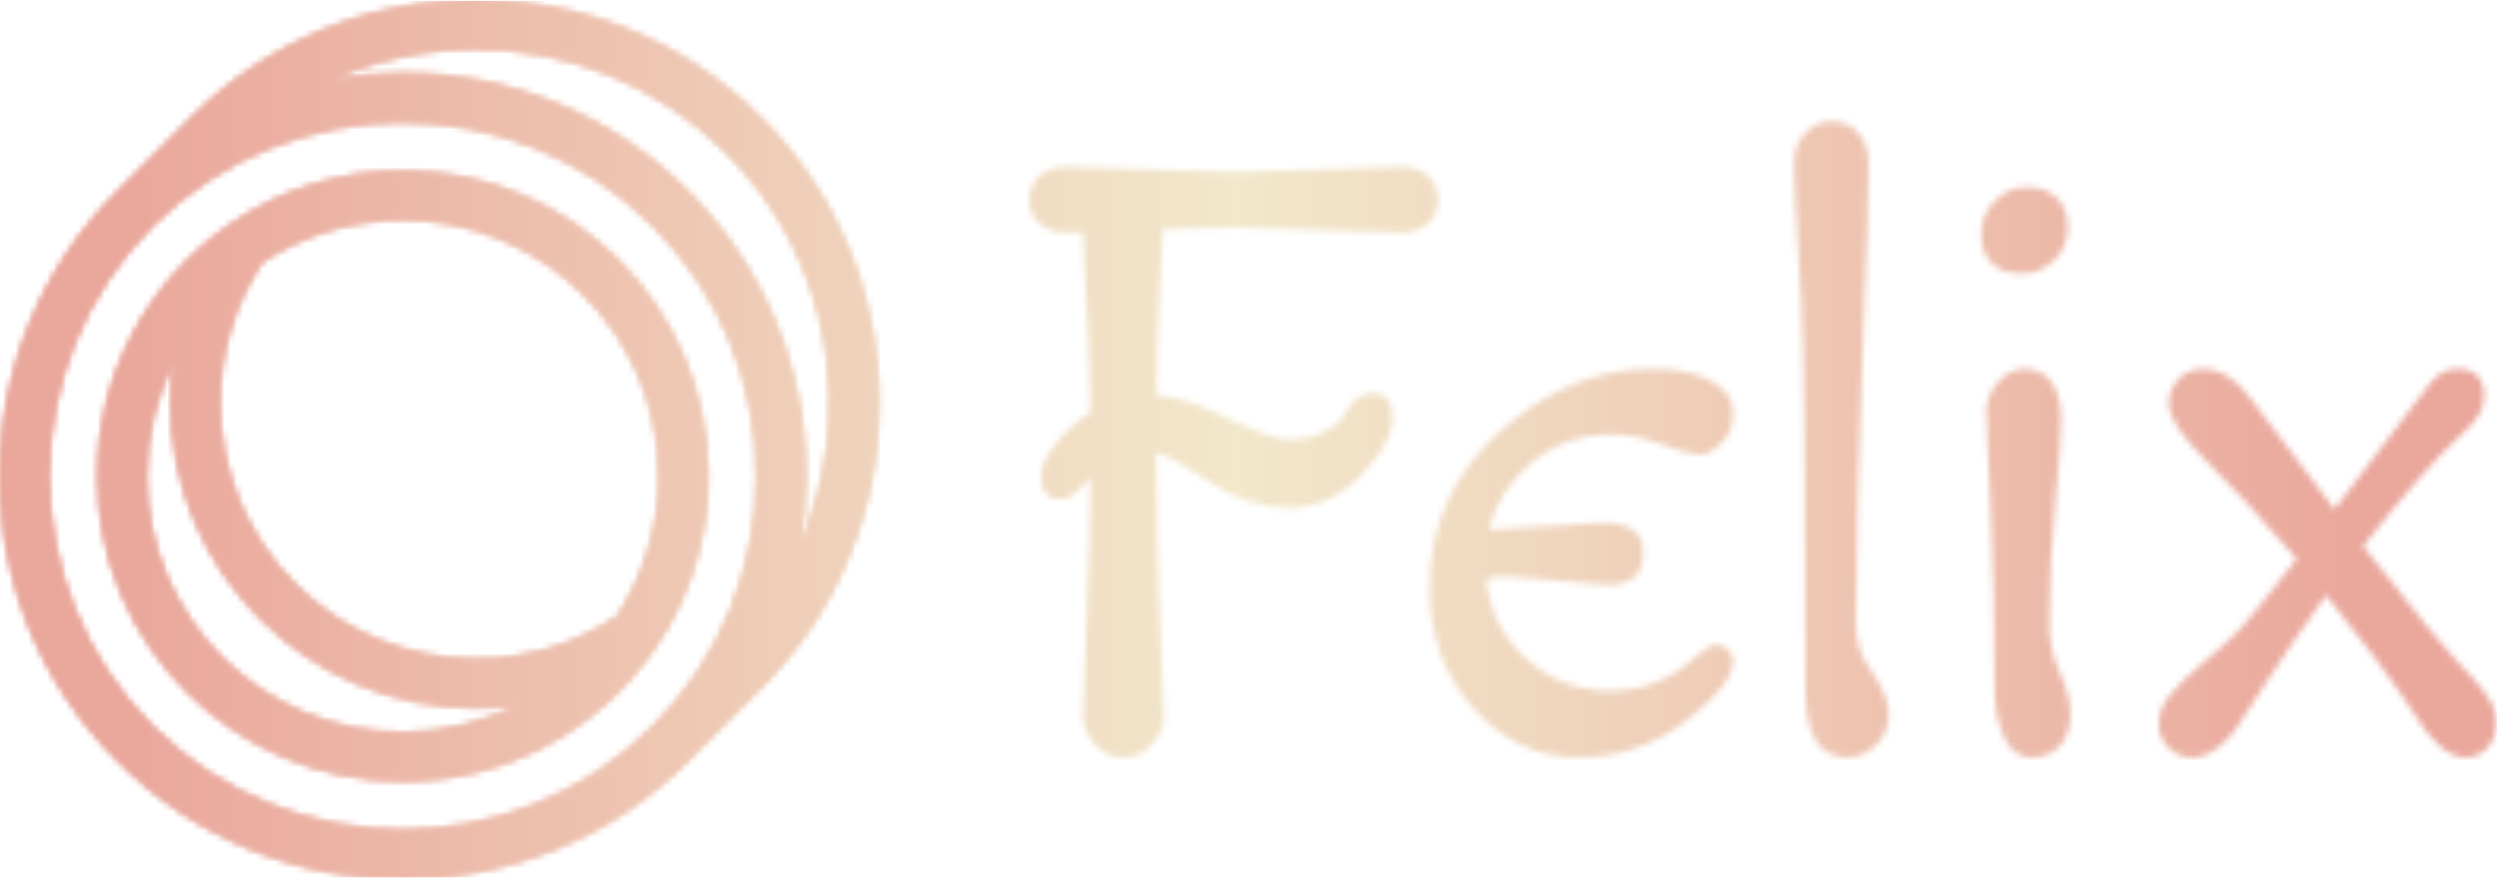 <svg xmlns="http://www.w3.org/2000/svg" version="1.1" xmlns:xlink="http://www.w3.org/1999/xlink" xmlns:svgjs="http://svgjs.dev/svgjs" width="2000" height="702" viewBox="0 0 2000 702"><g transform="matrix(1,0,0,1,-1.212,0.551)"><svg viewBox="0 0 396 139" data-background-color="#521635" preserveAspectRatio="xMidYMid meet" height="702" width="2000" xmlns="http://www.w3.org/2000/svg" xmlns:xlink="http://www.w3.org/1999/xlink"><g id="tight-bounds" transform="matrix(1,0,0,1,0.24,-0.109)"><svg viewBox="0 0 395.52 139.218" height="139.218" width="395.52"><g><svg viewBox="0 0 395.52 139.218" height="139.218" width="395.52"><g><svg viewBox="0 0 672.784 236.812" height="139.218" width="395.52"><g transform="matrix(1,0,0,1,277.264,32.729)"><svg viewBox="0 0 395.52 171.354" height="171.354" width="395.52"><g id="textblocktransform"><svg viewBox="0 0 395.52 171.354" height="171.354" width="395.52" id="textblock"><g><svg viewBox="0 0 395.52 171.354" height="171.354" width="395.52"><g transform="matrix(1,0,0,1,0,0)"><svg width="395.52" viewBox="3 -37.5 87.24 37.8" height="171.354" data-palette-color="url(#81cbefea-4666-4999-920f-7170c150b9fb)"></svg></g></svg></g></svg></g></svg></g><g><svg viewBox="0 0 236.812 236.812" height="236.812" width="236.812"><g><svg xmlns="http://www.w3.org/2000/svg" xmlns:xlink="http://www.w3.org/1999/xlink" version="1.1" x="0" y="0" viewBox="5 5 90 90" style="enable-background:new 0 0 100 100;" xml:space="preserve" height="236.812" width="236.812" class="icon-icon-0" data-fill-palette-color="accent" id="icon-0"></svg></g></svg></g></svg></g></svg></g><defs></defs><mask id="5b5e13eb-3f10-4a93-b2d8-c08da9712e4e"><g id="SvgjsG1486"><svg viewBox="0 0 395.52 139.218" height="139.218" width="395.52"><g><svg viewBox="0 0 395.52 139.218" height="139.218" width="395.52"><g><svg viewBox="0 0 672.784 236.812" height="139.218" width="395.52"><g transform="matrix(1,0,0,1,277.264,32.729)"><svg viewBox="0 0 395.52 171.354" height="171.354" width="395.52"><g id="SvgjsG1485"><svg viewBox="0 0 395.52 171.354" height="171.354" width="395.52" id="SvgjsSvg1484"><g><svg viewBox="0 0 395.52 171.354" height="171.354" width="395.52"><g transform="matrix(1,0,0,1,0,0)"><svg width="395.52" viewBox="3 -37.5 87.24 37.8" height="171.354" data-palette-color="url(#81cbefea-4666-4999-920f-7170c150b9fb)"><path d="M5.05-34.8L5.05-34.8 15.15-34.5 25.25-34.8Q26.05-34.8 26.68-34.27 27.3-33.75 27.3-32.85 27.3-31.95 26.68-31.43 26.05-30.9 25.25-30.9L25.25-30.9 15.15-31.2Q13.85-31.2 10.95-31.1L10.95-31.1Q10.95-31 10.78-27.75 10.6-24.5 10.55-21.25L10.55-21.25Q12.45-21.05 14.9-19.83 17.35-18.6 18.48-18.6 19.6-18.6 20.5-19.03 21.4-19.45 21.7-20L21.7-20Q22.4-21.35 23.4-21.35L23.4-21.35Q24.6-21.35 24.6-19.88 24.6-18.4 22.75-16.48 20.9-14.55 18.43-14.55 15.95-14.55 13.68-16.1 11.4-17.65 10.55-17.8L10.55-17.8Q10.55-12.55 10.78-7.7 11-2.85 11-2.08 11-1.3 10.33-0.5 9.65 0.3 8.6 0.3 7.55 0.3 6.88-0.5 6.2-1.3 6.2-2.18 6.2-3.05 6.4-7.45 6.6-11.85 6.65-16.35L6.65-16.35Q6.55-16.25 6.35-16.03 6.15-15.8 6.05-15.7 5.95-15.6 5.75-15.45 5.55-15.3 5.4-15.2L5.4-15.2Q5.15-15.05 4.8-15.05L4.8-15.05Q3.7-15.05 3.7-16.4L3.7-16.4Q3.7-17.2 4.55-18.3 5.4-19.4 6.65-20.2L6.65-20.2Q6.65-23 6.2-30.9L6.2-30.9 5.05-30.9Q4.25-30.9 3.63-31.43 3-31.95 3-32.85 3-33.75 3.63-34.27 4.25-34.8 5.05-34.8ZM37.45-9.95L37.45-9.95 31.5-10.45Q30.65-10.45 30.15-10.3L30.15-10.3Q30.45-7.45 32.57-5.55 34.7-3.65 37.6-3.65L37.6-3.65Q40.4-3.65 42.65-5.7L42.65-5.7Q43.45-6.4 43.85-6.4 44.25-6.4 44.55-6.1 44.85-5.8 44.85-5.45L44.85-5.45Q44.85-4 42.02-1.85 39.2 0.3 35.62 0.3 32.05 0.3 29.42-2.6 26.8-5.5 26.8-9.8L26.8-9.8Q26.8-15.3 30.95-19.05 35.1-22.8 40.1-22.8L40.1-22.8Q42.2-22.8 43.52-22.08 44.85-21.35 44.85-20.23 44.85-19.1 44.17-18.4 43.5-17.7 42.85-17.7 42.2-17.7 40.62-18.3 39.05-18.9 37.6-18.9L37.6-18.9Q34.9-18.9 32.92-17.28 30.95-15.65 30.3-13.25L30.3-13.25 37.2-13.65Q39.5-13.65 39.5-11.85L39.5-11.85Q39.5-9.95 37.45-9.95ZM49.14-3.65L49.14-3.65Q49.14-23.1 48.89-26.9L48.89-26.9Q48.45-33.8 48.45-34.95 48.45-36.1 49.12-36.8 49.8-37.5 50.74-37.5 51.7-37.5 52.3-36.8 52.89-36.1 52.89-35.05L52.89-35.05Q52.89-31.9 52.64-26.5L52.64-26.5Q52.14-13.8 52.14-7.6L52.14-7.6Q52.14-6.1 53.12-4.73 54.09-3.35 54.09-2.25 54.09-1.15 53.34-0.43 52.59 0.3 51.64 0.3L51.64 0.3Q49.14 0.3 49.14-3.65ZM60.39-3.65L60.39-3.65Q60.39-9.95 60.14-14.7 59.89-19.45 59.89-20.3 59.89-21.15 60.57-21.98 61.24-22.8 62.19-22.8 63.14-22.8 63.74-22.03 64.34-21.25 64.34-19.78 64.34-18.3 63.99-14.83 63.64-11.35 63.64-7.6L63.64-7.6Q63.64-6.1 64.27-4.73 64.89-3.35 64.89-2.23 64.89-1.1 64.27-0.4 63.64 0.3 62.57 0.3 61.49 0.3 60.94-0.9 60.39-2.1 60.39-3.65ZM61.99-28.45Q60.89-28.45 60.24-29.05 59.59-29.65 59.59-30.8 59.59-31.95 60.39-32.77 61.19-33.6 62.29-33.6 63.39-33.6 64.07-32.98 64.74-32.35 64.74-31.2 64.74-30.05 63.92-29.25 63.09-28.45 61.99-28.45ZM74.67-1.3Q74.29-0.75 73.59-0.23 72.89 0.3 72.09 0.3 71.29 0.3 70.72-0.28 70.14-0.85 70.14-1.73 70.14-2.6 70.84-3.45 71.54-4.3 72.89-5.43 74.24-6.55 74.99-7.35 75.74-8.15 78.34-11.5L78.34-11.5Q75.24-15.1 72.99-17.3 70.74-19.5 70.74-20.75L70.74-20.75Q70.74-21.55 71.31-22.18 71.89-22.8 72.79-22.8L72.79-22.8Q74.29-22.8 75.59-21.05L75.59-21.05Q77.69-18.2 80.59-14.45L80.59-14.45Q85.54-21.05 86.27-21.93 86.99-22.8 87.84-22.8L87.84-22.8Q89.49-22.8 89.49-21.15L89.49-21.15Q89.49-20.05 88.14-18.9L88.14-18.9Q85.89-16.85 82.29-12.25L82.29-12.25Q86.54-6.75 88.99-4.2L88.99-4.2Q90.24-2.8 90.24-1.88 90.24-0.95 89.72-0.33 89.19 0.3 88.39 0.3L88.39 0.3Q86.89 0.3 85.29-2.35L85.29-2.35Q83.49-5.15 80.09-9.35L80.09-9.35Q77.94-6.35 76.49-4.1 75.04-1.85 74.67-1.3Z" opacity="1" transform="matrix(1,0,0,1,0,0)" fill="white" class="wordmark-text-0" id="SvgjsPath1483"></path></svg></g></svg></g></svg></g></svg></g><g><svg viewBox="0 0 236.812 236.812" height="236.812" width="236.812"><g><svg xmlns="http://www.w3.org/2000/svg" xmlns:xlink="http://www.w3.org/1999/xlink" version="1.1" x="0" y="0" viewBox="5 5 90 90" style="enable-background:new 0 0 100 100;" xml:space="preserve" height="236.812" width="236.812" class="icon-icon-0" data-fill-palette-color="accent" id="SvgjsSvg1482"><path d="M53.75 5C42.731 5 32.373 9.291 24.582 17.082l-7.5 7.5C9.291 32.373 5 42.731 5 53.75s4.291 21.377 12.082 29.168S35.231 95 46.25 95s21.377-4.291 29.168-12.082l7.5-7.5C90.709 67.627 95 57.269 95 46.25s-4.291-21.377-12.082-29.168S64.769 5 53.75 5zM71.883 79.383c-14.135 14.133-37.131 14.133-51.266 0-14.134-14.134-14.134-37.132 0-51.266 7.067-7.066 16.35-10.601 25.633-10.601s18.565 3.534 25.633 10.601C86.017 42.251 86.017 65.249 71.883 79.383zM86.858 60.994c0.417-2.369 0.642-4.788 0.642-7.244 0-11.019-4.291-21.377-12.082-29.168S57.269 12.5 46.25 12.5c-2.455 0-4.875 0.225-7.243 0.642 4.68-2.078 9.71-3.126 14.743-3.126 9.283 0 18.565 3.534 25.633 10.601C90.281 31.516 92.767 47.682 86.858 60.994z" fill="black"></path><path d="M46.25 22.5c-6.484 0-12.512 1.986-17.51 5.38-0.086 0.051-0.166 0.113-0.246 0.175C20.349 33.701 15 43.11 15 53.75 15 70.981 29.019 85 46.25 85c10.641 0 20.052-5.35 25.698-13.497 0.061-0.079 0.121-0.157 0.172-0.241C75.514 66.263 77.5 60.234 77.5 53.75 77.5 36.519 63.481 22.5 46.25 22.5zM46.25 80C31.775 80 20 68.225 20 53.75c0-4.236 1.015-8.238 2.805-11.784-0.194 1.412-0.305 2.841-0.305 4.284 0 17.231 14.019 31.25 31.25 31.25 1.443 0 2.872-0.111 4.284-0.305C54.488 78.985 50.486 80 46.25 80zM68.171 68.166C63.882 70.995 58.911 72.5 53.75 72.5c-14.475 0-26.25-11.775-26.25-26.25 0-5.161 1.505-10.132 4.334-14.421 4.141-2.732 9.095-4.329 14.416-4.329 14.475 0 26.25 11.775 26.25 26.25C72.5 59.072 70.904 64.026 68.171 68.166z" fill="black"></path></svg></g></svg></g></svg></g></svg></g><defs><mask></mask></defs></svg><rect width="395.52" height="139.218" fill="black" stroke="none" visibility="hidden"></rect></g></mask><linearGradient x1="0.054" x2="0.941" y1="0.5" y2="0.5" id="81cbefea-4666-4999-920f-7170c150b9fb"><stop stop-color="#eaa79c" offset="0"></stop><stop stop-color="#f2e8cb" offset="0.498"></stop><stop stop-color="#eaa79c" offset="1"></stop></linearGradient><rect width="395.52" height="139.218" fill="url(#81cbefea-4666-4999-920f-7170c150b9fb)" mask="url(#5b5e13eb-3f10-4a93-b2d8-c08da9712e4e)" data-fill-palette-color="primary"></rect><mask id="4b280b4d-08a0-4254-b5ed-1f5341adeccd"><g id="SvgjsG1495"><svg viewBox="0 0 395.52 139.218" height="139.218" width="395.52"><g><svg viewBox="0 0 395.52 139.218" height="139.218" width="395.52"><g><svg viewBox="0 0 672.784 236.812" height="139.218" width="395.52"><g transform="matrix(1,0,0,1,277.264,32.729)"><svg viewBox="0 0 395.52 171.354" height="171.354" width="395.52"><g id="SvgjsG1494"><svg viewBox="0 0 395.52 171.354" height="171.354" width="395.52" id="SvgjsSvg1493"><g><svg viewBox="0 0 395.52 171.354" height="171.354" width="395.52"><g transform="matrix(1,0,0,1,0,0)"><svg width="395.52" viewBox="3 -37.5 87.24 37.8" height="171.354" data-palette-color="url(#81cbefea-4666-4999-920f-7170c150b9fb)"></svg></g></svg></g></svg></g></svg></g><g><svg viewBox="0 0 236.812 236.812" height="236.812" width="236.812"><g><svg xmlns="http://www.w3.org/2000/svg" xmlns:xlink="http://www.w3.org/1999/xlink" version="1.1" x="0" y="0" viewBox="5 5 90 90" style="enable-background:new 0 0 100 100;" xml:space="preserve" height="236.812" width="236.812" class="icon-icon-0" data-fill-palette-color="accent" id="SvgjsSvg1492"><path d="M53.75 5C42.731 5 32.373 9.291 24.582 17.082l-7.5 7.5C9.291 32.373 5 42.731 5 53.75s4.291 21.377 12.082 29.168S35.231 95 46.25 95s21.377-4.291 29.168-12.082l7.5-7.5C90.709 67.627 95 57.269 95 46.25s-4.291-21.377-12.082-29.168S64.769 5 53.75 5zM71.883 79.383c-14.135 14.133-37.131 14.133-51.266 0-14.134-14.134-14.134-37.132 0-51.266 7.067-7.066 16.35-10.601 25.633-10.601s18.565 3.534 25.633 10.601C86.017 42.251 86.017 65.249 71.883 79.383zM86.858 60.994c0.417-2.369 0.642-4.788 0.642-7.244 0-11.019-4.291-21.377-12.082-29.168S57.269 12.5 46.25 12.5c-2.455 0-4.875 0.225-7.243 0.642 4.68-2.078 9.71-3.126 14.743-3.126 9.283 0 18.565 3.534 25.633 10.601C90.281 31.516 92.767 47.682 86.858 60.994z" fill="white"></path><path d="M46.25 22.5c-6.484 0-12.512 1.986-17.51 5.38-0.086 0.051-0.166 0.113-0.246 0.175C20.349 33.701 15 43.11 15 53.75 15 70.981 29.019 85 46.25 85c10.641 0 20.052-5.35 25.698-13.497 0.061-0.079 0.121-0.157 0.172-0.241C75.514 66.263 77.5 60.234 77.5 53.75 77.5 36.519 63.481 22.5 46.25 22.5zM46.25 80C31.775 80 20 68.225 20 53.75c0-4.236 1.015-8.238 2.805-11.784-0.194 1.412-0.305 2.841-0.305 4.284 0 17.231 14.019 31.25 31.25 31.25 1.443 0 2.872-0.111 4.284-0.305C54.488 78.985 50.486 80 46.25 80zM68.171 68.166C63.882 70.995 58.911 72.5 53.75 72.5c-14.475 0-26.25-11.775-26.25-26.25 0-5.161 1.505-10.132 4.334-14.421 4.141-2.732 9.095-4.329 14.416-4.329 14.475 0 26.25 11.775 26.25 26.25C72.5 59.072 70.904 64.026 68.171 68.166z" fill="white"></path></svg></g></svg></g></svg></g></svg></g><defs><mask></mask></defs><mask><g id="SvgjsG1491"><svg viewBox="0 0 395.52 139.218" height="139.218" width="395.52"><g><svg viewBox="0 0 395.52 139.218" height="139.218" width="395.52"><g><svg viewBox="0 0 672.784 236.812" height="139.218" width="395.52"><g transform="matrix(1,0,0,1,277.264,32.729)"><svg viewBox="0 0 395.52 171.354" height="171.354" width="395.52"><g id="SvgjsG1490"><svg viewBox="0 0 395.52 171.354" height="171.354" width="395.52" id="SvgjsSvg1489"><g><svg viewBox="0 0 395.52 171.354" height="171.354" width="395.52"><g transform="matrix(1,0,0,1,0,0)"><svg width="395.52" viewBox="3 -37.5 87.24 37.8" height="171.354" data-palette-color="url(#81cbefea-4666-4999-920f-7170c150b9fb)"><path d="M5.05-34.8L5.05-34.8 15.15-34.5 25.25-34.8Q26.05-34.8 26.68-34.27 27.3-33.75 27.3-32.85 27.3-31.95 26.68-31.43 26.05-30.9 25.25-30.9L25.25-30.9 15.15-31.2Q13.85-31.2 10.95-31.1L10.95-31.1Q10.95-31 10.78-27.75 10.6-24.5 10.55-21.25L10.55-21.25Q12.45-21.05 14.9-19.83 17.35-18.6 18.48-18.6 19.6-18.6 20.5-19.03 21.4-19.45 21.7-20L21.7-20Q22.4-21.35 23.4-21.35L23.4-21.35Q24.6-21.35 24.6-19.88 24.6-18.4 22.75-16.48 20.9-14.55 18.43-14.55 15.95-14.55 13.68-16.1 11.4-17.65 10.55-17.8L10.55-17.8Q10.55-12.55 10.78-7.7 11-2.85 11-2.08 11-1.3 10.33-0.5 9.65 0.3 8.6 0.3 7.55 0.3 6.88-0.5 6.2-1.3 6.2-2.18 6.2-3.05 6.4-7.45 6.6-11.85 6.65-16.35L6.65-16.35Q6.55-16.25 6.35-16.03 6.15-15.8 6.05-15.7 5.95-15.6 5.75-15.45 5.55-15.3 5.4-15.2L5.4-15.2Q5.15-15.05 4.8-15.05L4.8-15.05Q3.7-15.05 3.7-16.4L3.7-16.4Q3.7-17.2 4.55-18.3 5.4-19.4 6.65-20.2L6.65-20.2Q6.65-23 6.2-30.9L6.2-30.9 5.05-30.9Q4.25-30.9 3.63-31.43 3-31.95 3-32.85 3-33.75 3.63-34.27 4.25-34.8 5.05-34.8ZM37.45-9.95L37.45-9.95 31.5-10.45Q30.65-10.45 30.15-10.3L30.15-10.3Q30.45-7.45 32.57-5.55 34.7-3.65 37.6-3.65L37.6-3.65Q40.4-3.65 42.65-5.7L42.65-5.7Q43.45-6.4 43.85-6.4 44.25-6.4 44.55-6.1 44.85-5.8 44.85-5.45L44.85-5.45Q44.85-4 42.02-1.85 39.2 0.3 35.62 0.3 32.05 0.3 29.42-2.6 26.8-5.5 26.8-9.8L26.8-9.8Q26.8-15.3 30.95-19.05 35.1-22.8 40.1-22.8L40.1-22.8Q42.2-22.8 43.52-22.08 44.85-21.35 44.85-20.23 44.85-19.1 44.17-18.4 43.5-17.7 42.85-17.7 42.2-17.7 40.62-18.3 39.05-18.9 37.6-18.9L37.6-18.9Q34.9-18.9 32.92-17.28 30.95-15.65 30.3-13.25L30.3-13.25 37.2-13.65Q39.5-13.65 39.5-11.85L39.5-11.85Q39.5-9.95 37.45-9.95ZM49.14-3.65L49.14-3.65Q49.14-23.1 48.89-26.9L48.89-26.9Q48.45-33.8 48.45-34.95 48.45-36.1 49.12-36.8 49.8-37.5 50.74-37.5 51.7-37.5 52.3-36.8 52.89-36.1 52.89-35.05L52.89-35.05Q52.89-31.9 52.64-26.5L52.64-26.5Q52.14-13.8 52.14-7.6L52.14-7.6Q52.14-6.1 53.12-4.73 54.09-3.35 54.09-2.25 54.09-1.15 53.34-0.43 52.59 0.3 51.64 0.3L51.64 0.3Q49.14 0.3 49.14-3.65ZM60.39-3.65L60.39-3.65Q60.39-9.95 60.14-14.7 59.89-19.45 59.89-20.3 59.89-21.15 60.57-21.98 61.24-22.8 62.19-22.8 63.14-22.8 63.74-22.03 64.34-21.25 64.34-19.78 64.34-18.3 63.99-14.83 63.64-11.35 63.64-7.6L63.64-7.6Q63.64-6.1 64.27-4.73 64.89-3.35 64.89-2.23 64.89-1.1 64.27-0.4 63.64 0.3 62.57 0.3 61.49 0.3 60.94-0.9 60.39-2.1 60.39-3.65ZM61.99-28.45Q60.89-28.45 60.24-29.05 59.59-29.65 59.59-30.8 59.59-31.95 60.39-32.77 61.19-33.6 62.29-33.6 63.39-33.6 64.07-32.98 64.74-32.35 64.74-31.2 64.74-30.05 63.92-29.25 63.09-28.45 61.99-28.45ZM74.67-1.3Q74.29-0.75 73.59-0.23 72.89 0.3 72.09 0.3 71.29 0.3 70.72-0.28 70.14-0.85 70.14-1.73 70.14-2.6 70.84-3.45 71.54-4.3 72.89-5.43 74.24-6.55 74.99-7.35 75.74-8.15 78.34-11.5L78.34-11.5Q75.24-15.1 72.99-17.3 70.74-19.5 70.74-20.75L70.74-20.75Q70.74-21.55 71.31-22.18 71.89-22.8 72.79-22.8L72.79-22.8Q74.29-22.8 75.59-21.05L75.59-21.05Q77.69-18.2 80.59-14.45L80.59-14.45Q85.54-21.05 86.27-21.93 86.99-22.8 87.84-22.8L87.84-22.8Q89.49-22.8 89.49-21.15L89.49-21.15Q89.49-20.05 88.14-18.9L88.14-18.9Q85.89-16.85 82.29-12.25L82.29-12.25Q86.54-6.75 88.99-4.2L88.99-4.2Q90.24-2.8 90.24-1.88 90.24-0.95 89.72-0.33 89.19 0.3 88.39 0.3L88.39 0.3Q86.89 0.3 85.29-2.35L85.29-2.35Q83.49-5.15 80.09-9.35L80.09-9.35Q77.94-6.35 76.49-4.1 75.04-1.85 74.67-1.3Z" opacity="1" transform="matrix(1,0,0,1,0,0)" fill="black" class="wordmark-text-0" id="SvgjsPath1488"></path></svg></g></svg></g></svg></g></svg></g><g><svg viewBox="0 0 236.812 236.812" height="236.812" width="236.812"><g><svg xmlns="http://www.w3.org/2000/svg" xmlns:xlink="http://www.w3.org/1999/xlink" version="1.1" x="0" y="0" viewBox="5 5 90 90" style="enable-background:new 0 0 100 100;" xml:space="preserve" height="236.812" width="236.812" class="icon-icon-0" data-fill-palette-color="accent" id="SvgjsSvg1487"><path d="M53.75 5C42.731 5 32.373 9.291 24.582 17.082l-7.5 7.5C9.291 32.373 5 42.731 5 53.75s4.291 21.377 12.082 29.168S35.231 95 46.25 95s21.377-4.291 29.168-12.082l7.5-7.5C90.709 67.627 95 57.269 95 46.25s-4.291-21.377-12.082-29.168S64.769 5 53.75 5zM71.883 79.383c-14.135 14.133-37.131 14.133-51.266 0-14.134-14.134-14.134-37.132 0-51.266 7.067-7.066 16.35-10.601 25.633-10.601s18.565 3.534 25.633 10.601C86.017 42.251 86.017 65.249 71.883 79.383zM86.858 60.994c0.417-2.369 0.642-4.788 0.642-7.244 0-11.019-4.291-21.377-12.082-29.168S57.269 12.5 46.25 12.5c-2.455 0-4.875 0.225-7.243 0.642 4.68-2.078 9.71-3.126 14.743-3.126 9.283 0 18.565 3.534 25.633 10.601C90.281 31.516 92.767 47.682 86.858 60.994z" fill="black"></path><path d="M46.25 22.5c-6.484 0-12.512 1.986-17.51 5.38-0.086 0.051-0.166 0.113-0.246 0.175C20.349 33.701 15 43.11 15 53.75 15 70.981 29.019 85 46.25 85c10.641 0 20.052-5.35 25.698-13.497 0.061-0.079 0.121-0.157 0.172-0.241C75.514 66.263 77.5 60.234 77.5 53.75 77.5 36.519 63.481 22.5 46.25 22.5zM46.25 80C31.775 80 20 68.225 20 53.75c0-4.236 1.015-8.238 2.805-11.784-0.194 1.412-0.305 2.841-0.305 4.284 0 17.231 14.019 31.25 31.25 31.25 1.443 0 2.872-0.111 4.284-0.305C54.488 78.985 50.486 80 46.25 80zM68.171 68.166C63.882 70.995 58.911 72.5 53.75 72.5c-14.475 0-26.25-11.775-26.25-26.25 0-5.161 1.505-10.132 4.334-14.421 4.141-2.732 9.095-4.329 14.416-4.329 14.475 0 26.25 11.775 26.25 26.25C72.5 59.072 70.904 64.026 68.171 68.166z" fill="black"></path></svg></g></svg></g></svg></g></svg></g><defs><mask></mask></defs></svg><rect width="395.52" height="139.218" fill="black" stroke="none" visibility="hidden"></rect></g></mask></svg><rect width="395.52" height="139.218" fill="black" stroke="none" visibility="hidden"></rect></g></mask><linearGradient x1="0.054" x2="0.941" y1="0.5" y2="0.5" id="fd54e077-9f42-4610-ae94-75ee5d4fdf71"><stop stop-color="#eaa79c" offset="0"></stop><stop stop-color="#f2e8cb" offset="0.498"></stop><stop stop-color="#eaa79c" offset="1"></stop></linearGradient><rect width="395.52" height="139.218" fill="url(#fd54e077-9f42-4610-ae94-75ee5d4fdf71)" mask="url(#4b280b4d-08a0-4254-b5ed-1f5341adeccd)" data-fill-palette-color="accent"></rect></svg><rect width="395.52" height="139.218" fill="none" stroke="none" visibility="hidden"></rect></g></svg></g></svg>